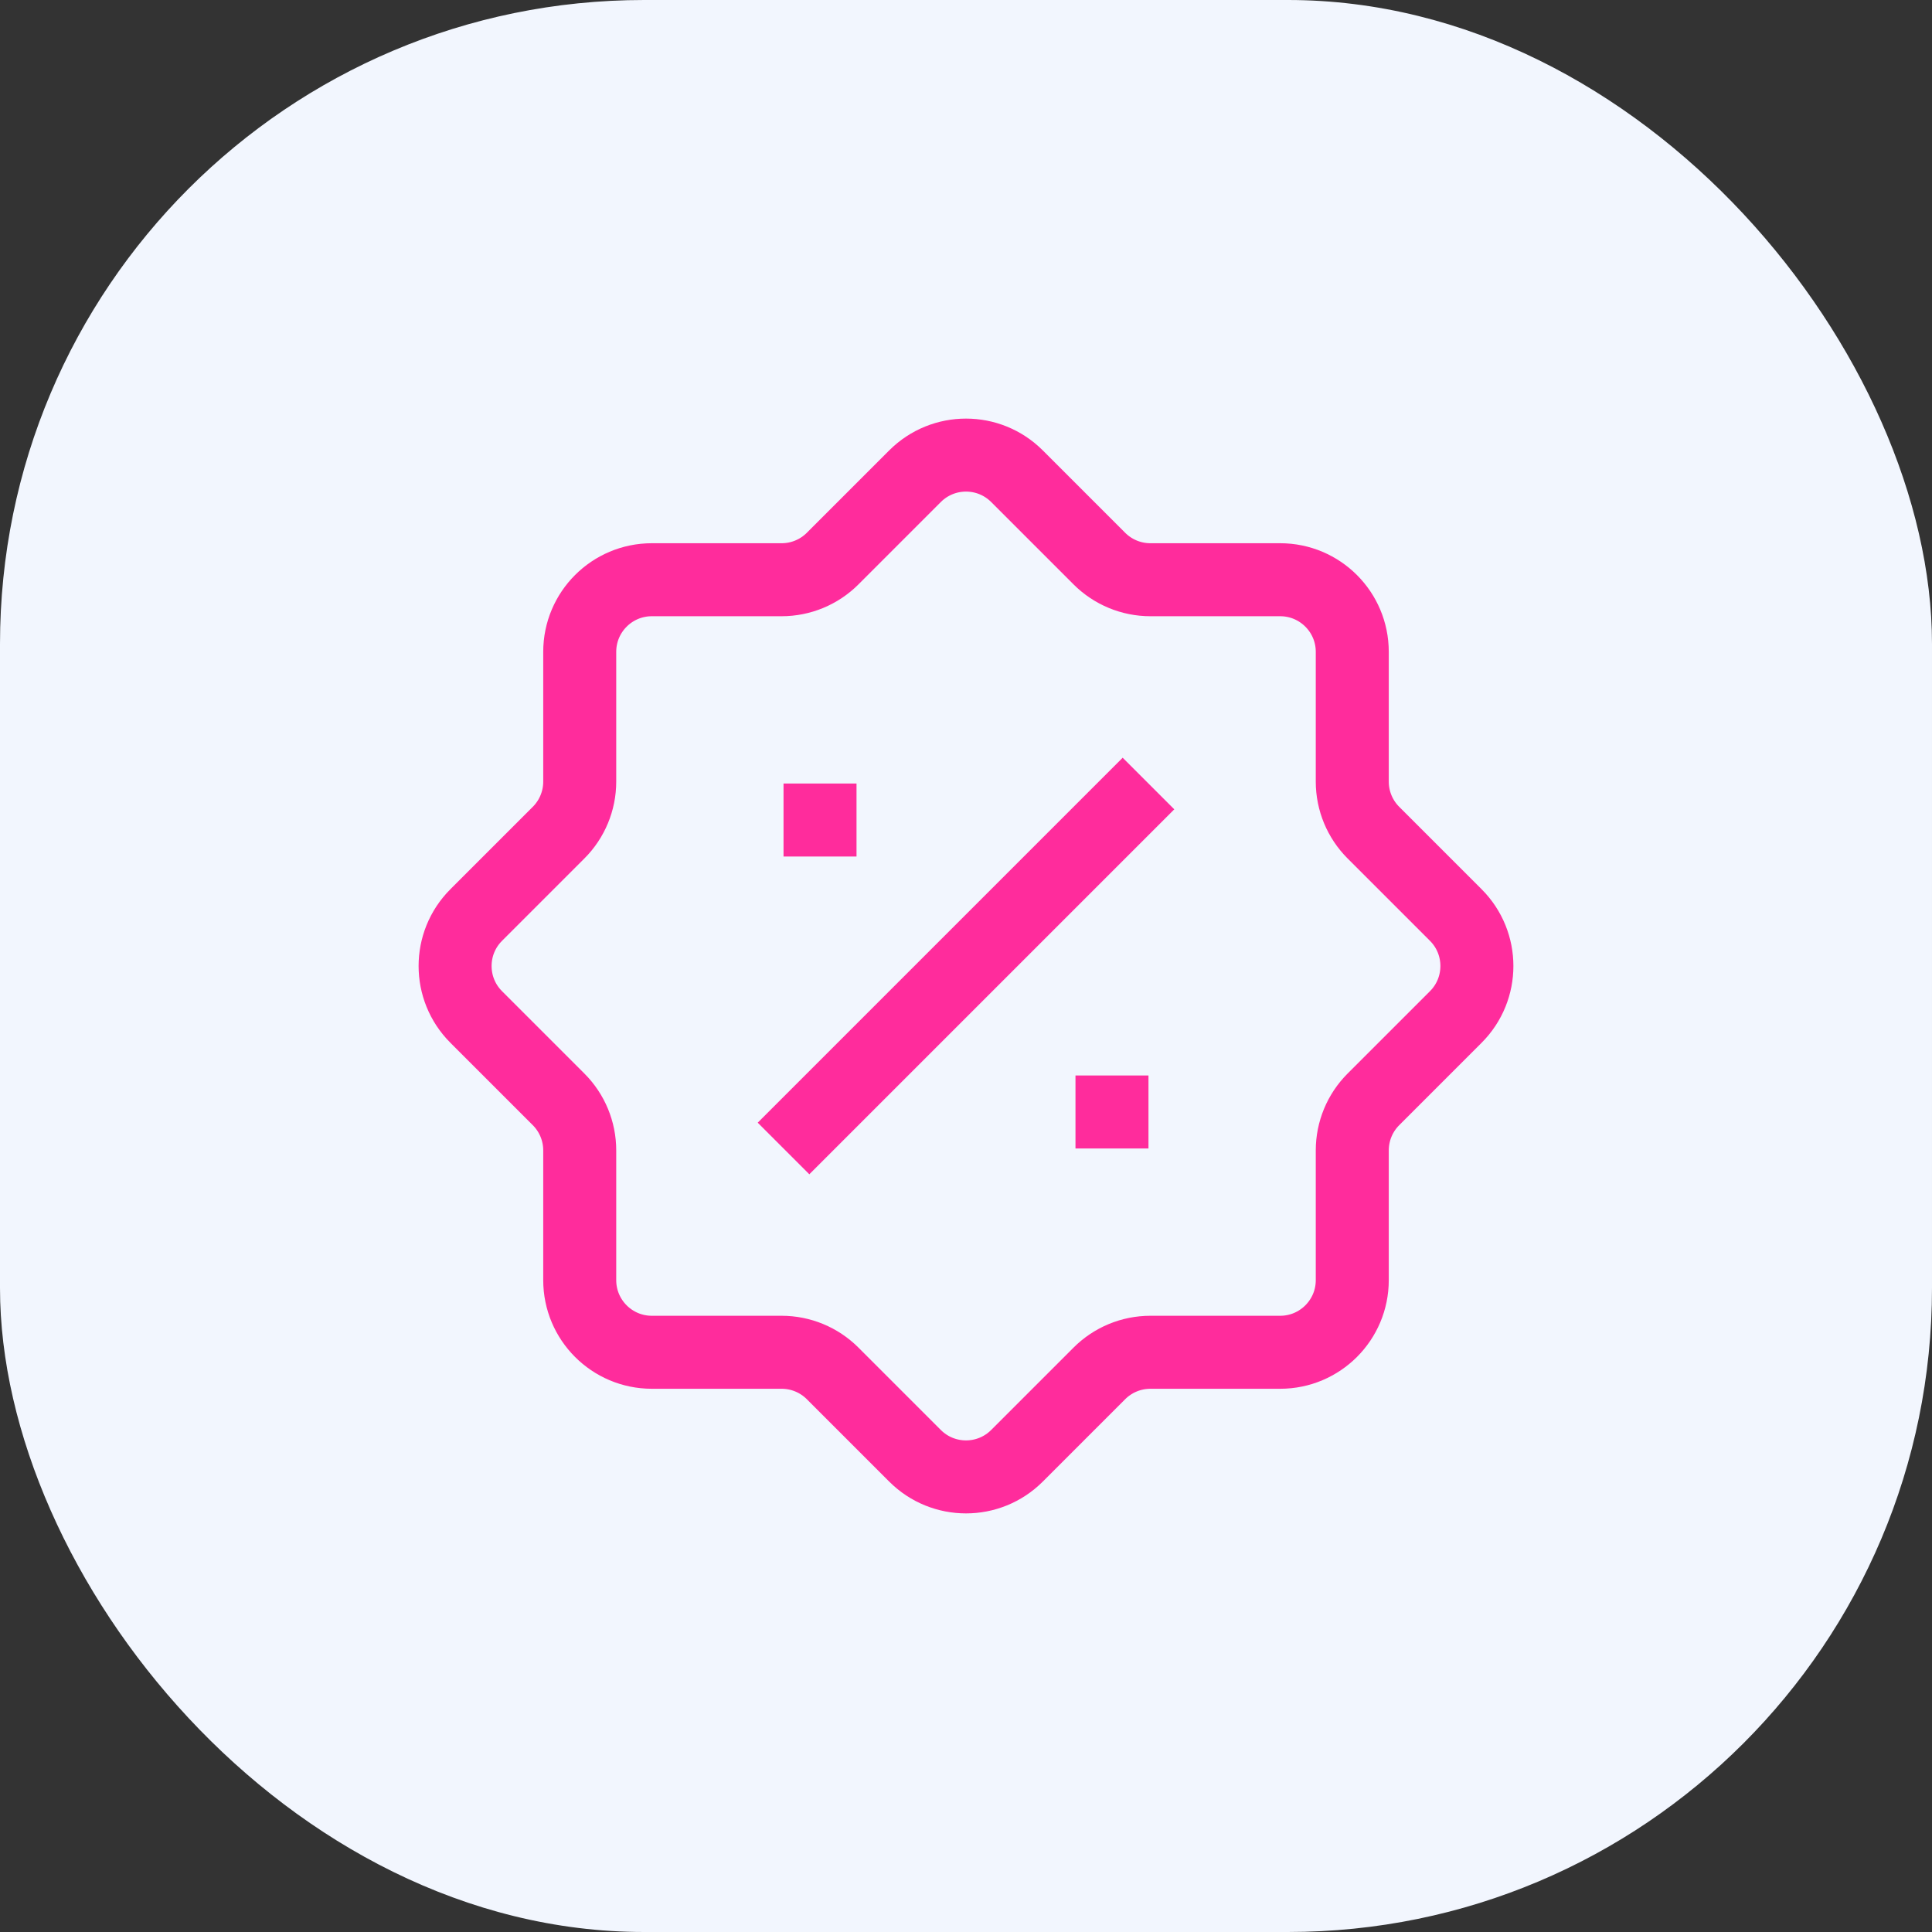 <svg width="60" height="60" viewBox="0 0 60 60" fill="none" xmlns="http://www.w3.org/2000/svg">
<rect x="0" y="0" width="60" height="60" fill="#333333" stroke="none"/>
<rect width="60" height="60" rx="20" fill="#F2F6FE"/>
<path d="M24.333 25.467H26.6M33.4 34.533H35.667M35.667 24.333L24.333 35.667M28.417 14.789L25.858 17.348C25.438 17.768 24.868 18.004 24.274 18.004H20.243C19.007 18.004 18.004 19.007 18.004 20.243V24.274C18.004 24.868 17.768 25.438 17.348 25.858L14.789 28.417C13.915 29.291 13.915 30.709 14.789 31.583L17.348 34.142C17.768 34.562 18.004 35.132 18.004 35.726V39.757C18.004 40.993 19.007 41.996 20.243 41.996H24.274C24.868 41.996 25.438 42.232 25.858 42.652L28.417 45.211C29.291 46.085 30.709 46.085 31.583 45.211L34.142 42.652C34.562 42.232 35.132 41.996 35.726 41.996H39.757C40.993 41.996 41.996 40.993 41.996 39.757V35.726C41.996 35.132 42.232 34.562 42.652 34.142L45.211 31.583C46.085 30.709 46.085 29.291 45.211 28.417L42.652 25.858C42.232 25.438 41.996 24.868 41.996 24.274V20.243C41.996 19.007 40.993 18.004 39.757 18.004H35.726C35.132 18.004 34.562 17.768 34.142 17.348L31.583 14.789C30.709 13.915 29.291 13.915 28.417 14.789Z" stroke="#FF2C9C" stroke-width="2.267"/>
</svg>
